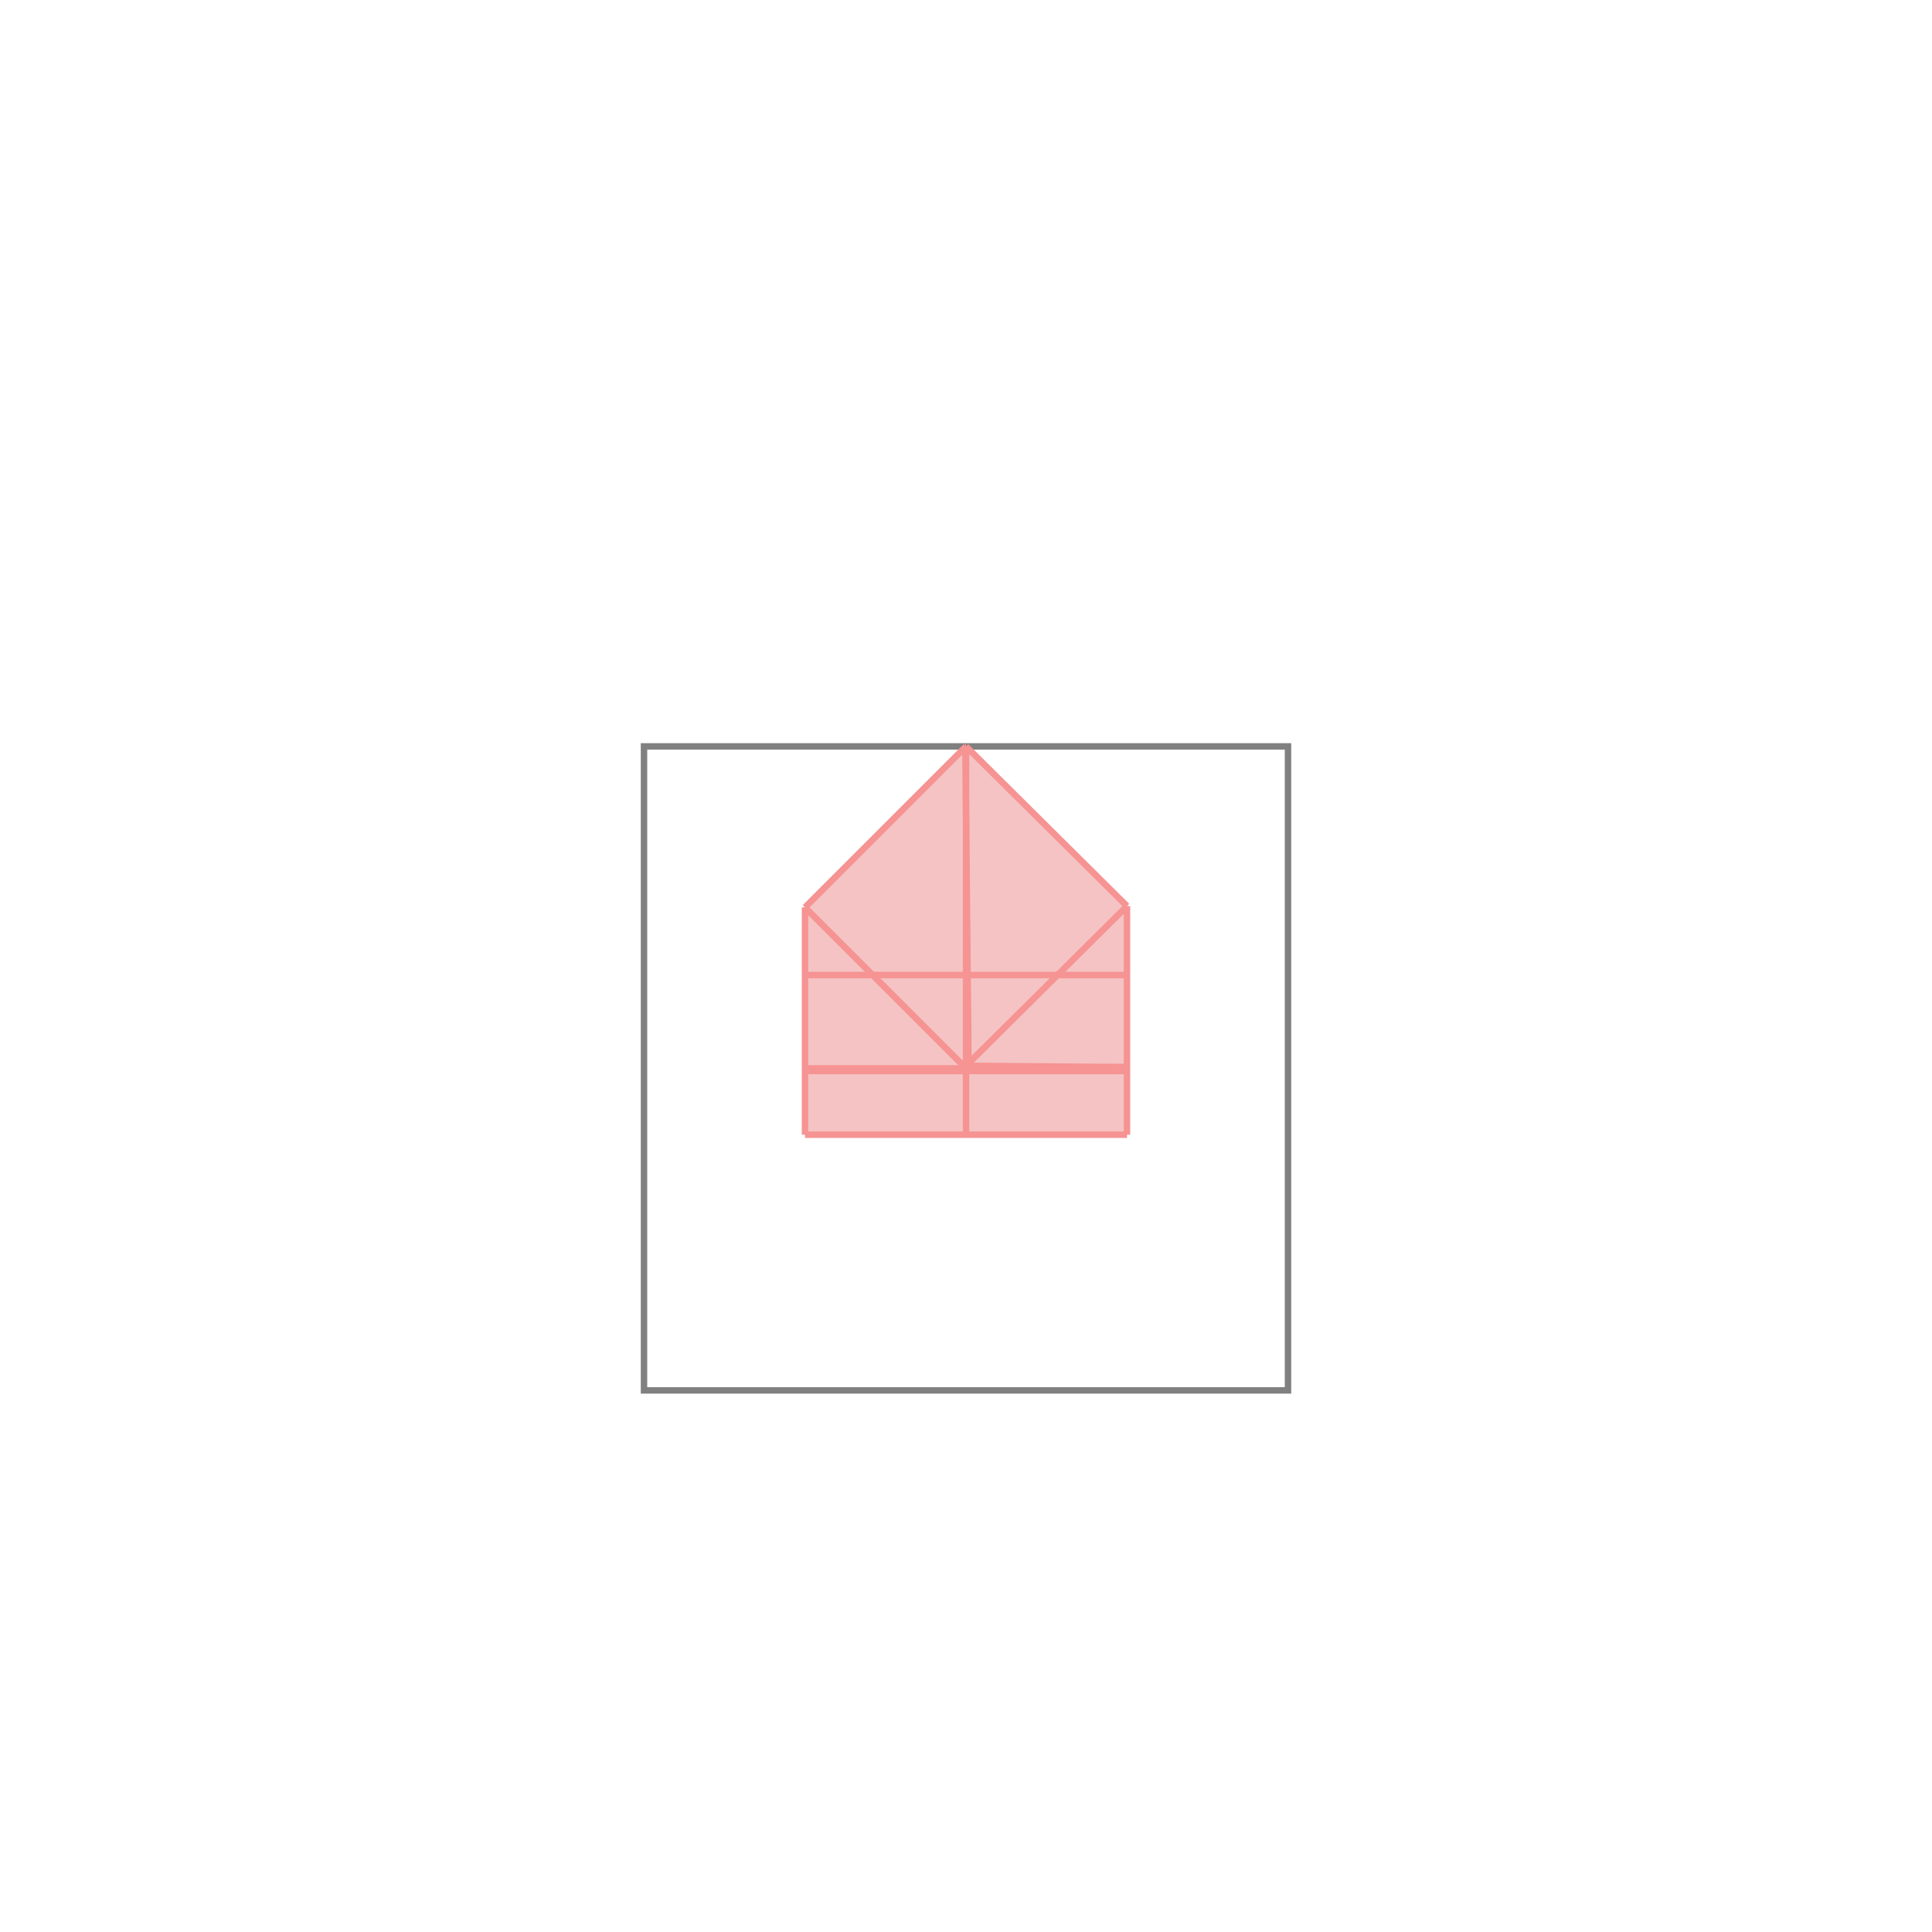 <svg xmlns="http://www.w3.org/2000/svg" viewBox="-1.5 -1.5 3 3">
<g transform="scale(1, -1)">
<path d="M-0.25 -0.262 L0.25 -0.262 L0.25 0.093 L-0 0.341 L-0.25 0.091 z " fill="rgb(245,195,195)" />
<path d="M-0.5 -0.659 L0.5 -0.659 L0.5 0.341 L-0.5 0.341  z" fill="none" stroke="rgb(128,128,128)" stroke-width="0.01" />
<line x1="-0.25" y1="-0.262" x2="-0.25" y2="0.091" style="stroke:rgb(246,147,147);stroke-width:0.01" />
<line x1="5.94038e-05" y1="-0.262" x2="5.94038e-05" y2="0.341" style="stroke:rgb(246,147,147);stroke-width:0.01" />
<line x1="0.25" y1="-0.262" x2="0.25" y2="0.093" style="stroke:rgb(246,147,147);stroke-width:0.01" />
<line x1="5.94038e-05" y1="-0.155" x2="0.25" y2="0.093" style="stroke:rgb(246,147,147);stroke-width:0.01" />
<line x1="0.004" y1="-0.159" x2="-0.001" y2="0.341" style="stroke:rgb(246,147,147);stroke-width:0.01" />
<line x1="-0.001" y1="0.341" x2="-0" y2="0.341" style="stroke:rgb(246,147,147);stroke-width:0.01" />
<line x1="-0.25" y1="0.091" x2="-0" y2="0.341" style="stroke:rgb(246,147,147);stroke-width:0.01" />
<line x1="-0.25" y1="-0.262" x2="0.25" y2="-0.262" style="stroke:rgb(246,147,147);stroke-width:0.01" />
<line x1="0.004" y1="-0.159" x2="0.25" y2="-0.157" style="stroke:rgb(246,147,147);stroke-width:0.01" />
<line x1="-0.25" y1="-0.163" x2="0.25" y2="-0.163" style="stroke:rgb(246,147,147);stroke-width:0.01" />
<line x1="-0.25" y1="-0.159" x2="5.94038e-05" y2="-0.159" style="stroke:rgb(246,147,147);stroke-width:0.01" />
<line x1="5.94038e-05" y1="-0.159" x2="-0.25" y2="0.091" style="stroke:rgb(246,147,147);stroke-width:0.01" />
<line x1="0.25" y1="-0.157" x2="5.94038e-05" y2="-0.155" style="stroke:rgb(246,147,147);stroke-width:0.01" />
<line x1="-0.25" y1="-0.014" x2="0.25" y2="-0.014" style="stroke:rgb(246,147,147);stroke-width:0.01" />
<line x1="0.25" y1="0.093" x2="-0" y2="0.341" style="stroke:rgb(246,147,147);stroke-width:0.01" />
<line x1="-0.001" y1="0.341" x2="5.94038e-05" y2="0.341" style="stroke:rgb(246,147,147);stroke-width:0.01" />
</g>
</svg>
